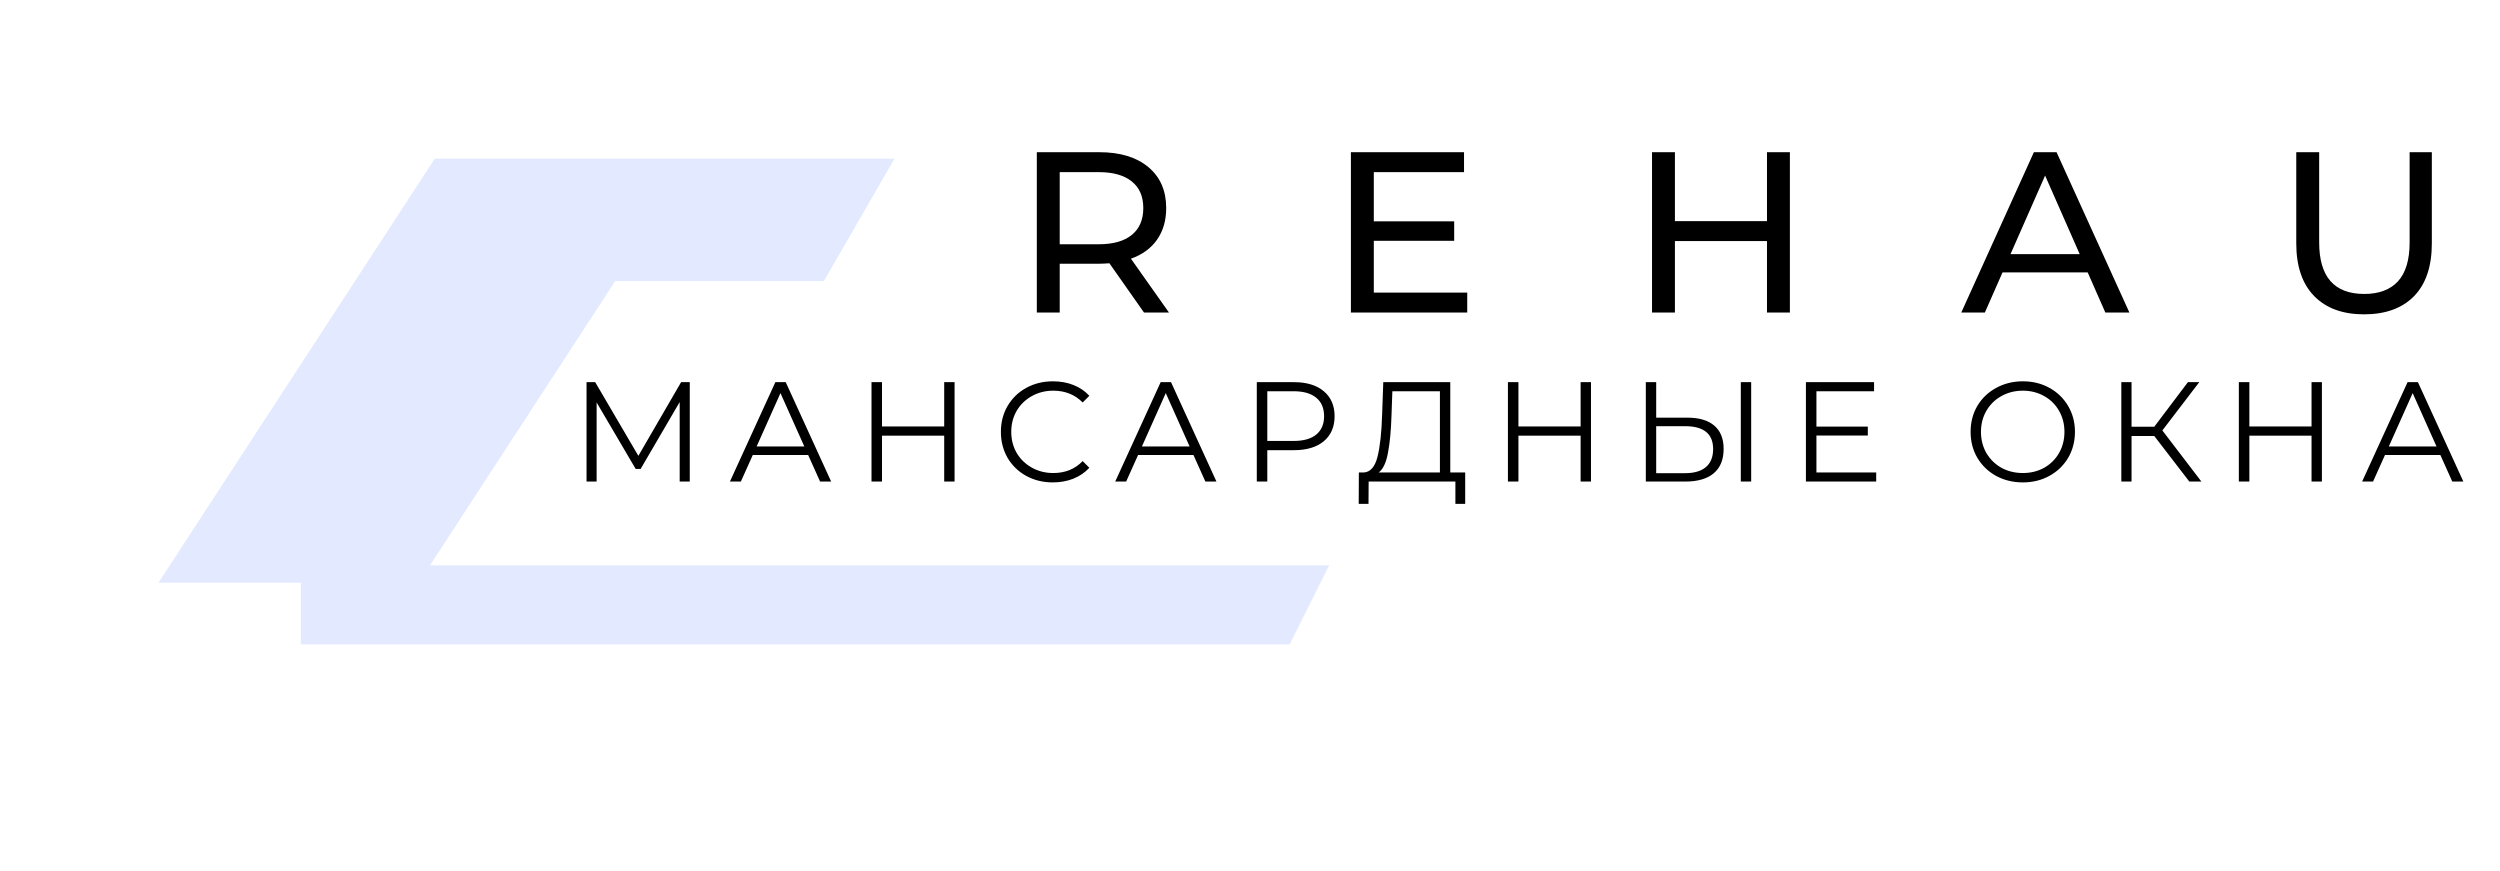 <svg width="3449" height="1202" viewBox="0 0 3449 1202" fill="none" xmlns="http://www.w3.org/2000/svg">
<g filter="url(#filter0_d)">
<path d="M687.177 306.086L1321.41 306.087L983.903 891.273L305.906 891.273L687.177 306.086Z" fill="#E3EAFF"/>
</g>
<path d="M848.762 387.756L1279.8 387.756L1050.42 785.458L589.644 785.458L848.762 387.756Z" fill="white"/>
<path d="M415.04 779.913H1833.74L1779.17 889.044H415.04V779.913Z" fill="#E3EAFF"/>
<path d="M951.599 527.234V664.348H937.692V554.657L883.825 646.915H876.97L823.104 555.244V664.348H809.196V527.234H821.145L880.691 628.894L939.65 527.234H951.599ZM1114.94 627.719H1038.55L1022.09 664.348H1007.01L1069.69 527.234H1083.99L1146.67 664.348H1131.39L1114.94 627.719ZM1109.65 615.966L1076.74 542.316L1043.84 615.966H1109.65ZM1316.92 527.234V664.348H1302.62V601.079H1216.82V664.348H1202.33V527.234H1216.82V588.347H1302.62V527.234H1316.92ZM1452.52 665.523C1438.94 665.523 1426.66 662.519 1415.69 656.513C1404.86 650.506 1396.3 642.214 1390.03 631.636C1383.9 620.928 1380.83 608.98 1380.83 595.791C1380.83 582.602 1383.9 570.719 1390.03 560.141C1396.3 549.433 1404.92 541.076 1415.89 535.069C1426.86 529.062 1439.13 526.059 1452.71 526.059C1462.9 526.059 1472.3 527.756 1480.92 531.151C1489.54 534.547 1496.85 539.509 1502.86 546.038L1493.65 555.244C1482.94 544.406 1469.43 538.987 1453.11 538.987C1442.27 538.987 1432.41 541.468 1423.53 546.43C1414.65 551.392 1407.66 558.182 1402.57 566.801C1397.61 575.42 1395.13 585.083 1395.13 595.791C1395.13 606.499 1397.61 616.162 1402.57 624.781C1407.66 633.399 1414.65 640.19 1423.53 645.152C1432.41 650.114 1442.27 652.595 1453.11 652.595C1469.56 652.595 1483.08 647.111 1493.65 636.141L1502.86 645.348C1496.85 651.877 1489.47 656.904 1480.72 660.43C1472.11 663.825 1462.7 665.523 1452.52 665.523ZM1646.48 627.719H1570.09L1553.64 664.348H1538.56L1601.24 527.234H1615.54L1678.22 664.348H1662.94L1646.48 627.719ZM1641.2 615.966L1608.29 542.316L1575.38 615.966H1641.2ZM1785.19 527.234C1802.69 527.234 1816.4 531.413 1826.33 539.77C1836.25 548.127 1841.21 559.619 1841.21 574.244C1841.21 588.87 1836.25 600.361 1826.33 608.719C1816.4 616.945 1802.69 621.059 1785.19 621.059H1748.37V664.348H1733.87V527.234H1785.19ZM1784.8 608.327C1798.38 608.327 1808.76 605.389 1815.94 599.512C1823.13 593.506 1826.72 585.083 1826.72 574.244C1826.72 563.145 1823.13 554.657 1815.94 548.78C1808.76 542.773 1798.38 539.77 1784.8 539.77H1748.37V608.327H1784.8ZM2021.38 651.812V695.1H2007.87V664.348H1888.18L1887.99 695.1H1874.47L1874.67 651.812H1881.53C1890.54 651.289 1896.8 644.172 1900.33 630.461C1903.86 616.619 1906.01 597.031 1906.79 571.698L1908.36 527.234H2000.81V651.812H2021.38ZM1919.72 573.069C1919.07 593.963 1917.44 611.2 1914.82 624.781C1912.34 638.231 1908.1 647.241 1902.09 651.812H1986.51V539.77H1920.9L1919.72 573.069ZM2194.92 527.234V664.348H2180.62V601.079H2094.82V664.348H2080.33V527.234H2094.82V588.347H2180.62V527.234H2194.92ZM2327.97 576.203C2344.17 576.203 2356.51 579.859 2364.99 587.172C2373.61 594.485 2377.92 605.193 2377.92 619.296C2377.92 634.052 2373.35 645.282 2364.21 652.987C2355.2 660.561 2342.14 664.348 2325.04 664.348H2270.58V527.234H2284.88V576.203H2327.97ZM2324.64 652.791C2337.31 652.791 2346.91 649.983 2353.44 644.368C2360.1 638.753 2363.43 630.461 2363.43 619.492C2363.43 598.468 2350.5 587.956 2324.64 587.956H2284.88V652.791H2324.64ZM2401.62 527.234H2415.92V664.348H2401.62V527.234ZM2588.4 651.812V664.348H2491.44V527.234H2585.46V539.77H2505.94V588.543H2576.84V600.884H2505.94V651.812H2588.4ZM2790.72 665.523C2777.14 665.523 2764.8 662.519 2753.7 656.513C2742.73 650.375 2734.11 642.018 2727.84 631.44C2721.71 620.863 2718.64 608.98 2718.64 595.791C2718.64 582.602 2721.71 570.719 2727.84 560.141C2734.11 549.564 2742.73 541.272 2753.7 535.265C2764.8 529.127 2777.14 526.059 2790.72 526.059C2804.3 526.059 2816.51 529.062 2827.35 535.069C2838.32 541.076 2846.94 549.433 2853.21 560.141C2859.47 570.719 2862.61 582.602 2862.61 595.791C2862.61 608.98 2859.47 620.928 2853.21 631.636C2846.94 642.214 2838.32 650.506 2827.35 656.513C2816.51 662.519 2804.3 665.523 2790.72 665.523ZM2790.72 652.595C2801.56 652.595 2811.35 650.179 2820.1 645.348C2828.85 640.385 2835.71 633.595 2840.67 624.976C2845.63 616.227 2848.11 606.499 2848.11 595.791C2848.11 585.083 2845.63 575.42 2840.67 566.801C2835.71 558.052 2828.85 551.261 2820.1 546.43C2811.35 541.468 2801.56 538.987 2790.72 538.987C2779.88 538.987 2770.02 541.468 2761.14 546.43C2752.39 551.261 2745.47 558.052 2740.38 566.801C2735.42 575.42 2732.94 585.083 2732.94 595.791C2732.94 606.499 2735.42 616.227 2740.38 624.976C2745.47 633.595 2752.39 640.385 2761.14 645.348C2770.02 650.179 2779.88 652.595 2790.72 652.595ZM2972.02 601.471H2940.68V664.348H2926.58V527.234H2940.68V588.739H2972.02L3018.44 527.234H3034.11L2983.19 593.832L3037.05 664.348H3020.4L2972.02 601.471ZM3203.3 527.234V664.348H3189V601.079H3103.21V664.348H3088.71V527.234H3103.21V588.347H3189V527.234H3203.3ZM3366.72 627.719H3290.33L3273.87 664.348H3258.79L3321.47 527.234H3335.77L3398.45 664.348H3383.17L3366.72 627.719ZM3361.43 615.966L3328.52 542.316L3295.61 615.966H3361.43Z" fill="black"/>
<path d="M1578.24 431.13L1530.54 363.205C1524.64 363.627 1520.01 363.837 1516.64 363.837H1461.98V431.13H1430.39V209.979H1516.64C1545.28 209.979 1567.82 216.824 1584.24 230.515C1600.67 244.205 1608.89 263.055 1608.89 287.066C1608.89 304.126 1604.67 318.659 1596.25 330.665C1587.83 342.67 1575.82 351.411 1560.23 356.887L1612.68 431.13H1578.24ZM1515.69 336.983C1535.7 336.983 1550.97 332.665 1561.5 324.03C1572.03 315.395 1577.29 303.073 1577.29 287.066C1577.29 271.059 1572.03 258.843 1561.5 250.418C1550.97 241.783 1535.7 237.465 1515.69 237.465H1461.98V336.983H1515.69ZM2024.2 403.644V431.13H1863.7V209.979H2019.77V237.465H1895.3V305.39H2006.19V332.244H1895.3V403.644H2024.2ZM2469.32 209.979V431.13H2437.73V332.56H2310.72V431.13H2279.13V209.979H2310.72V305.074H2437.73V209.979H2469.32ZM2880.19 375.843H2762.67L2738.34 431.13H2705.8L2805.95 209.979H2837.23L2937.69 431.13H2904.52L2880.19 375.843ZM2869.14 350.568L2821.43 242.204L2773.72 350.568H2869.14ZM3261.45 433.658C3231.96 433.658 3209 425.233 3192.58 408.383C3176.15 391.534 3167.93 367.312 3167.93 335.719V209.979H3199.53V334.456C3199.53 381.845 3220.27 405.54 3261.76 405.54C3281.98 405.54 3297.46 399.748 3308.21 388.164C3318.95 376.369 3324.32 358.466 3324.32 334.456V209.979H3354.96V335.719C3354.96 367.523 3346.75 391.85 3330.32 408.699C3313.89 425.338 3290.94 433.658 3261.45 433.658Z" fill="black"/>
<defs>
<filter id="filter0_d" x="0.341" y="0.521" width="1452.03" height="1021.71" filterUnits="userSpaceOnUse" color-interpolation-filters="sRGB">
<feFlood flood-opacity="0" result="BackgroundImageFix"/>
<feColorMatrix in="SourceAlpha" type="matrix" values="0 0 0 0 0 0 0 0 0 0 0 0 0 0 0 0 0 0 127 0"/>
<feOffset dx="-87.304" dy="-87.304"/>
<feGaussianBlur stdDeviation="109.13"/>
<feColorMatrix type="matrix" values="0 0 0 0 0 0 0 0 0 0 0 0 0 0 0 0 0 0 0.1 0"/>
<feBlend mode="normal" in2="BackgroundImageFix" result="effect1_dropShadow"/>
<feBlend mode="normal" in="SourceGraphic" in2="effect1_dropShadow" result="shape"/>
</filter>
</defs>
</svg>
